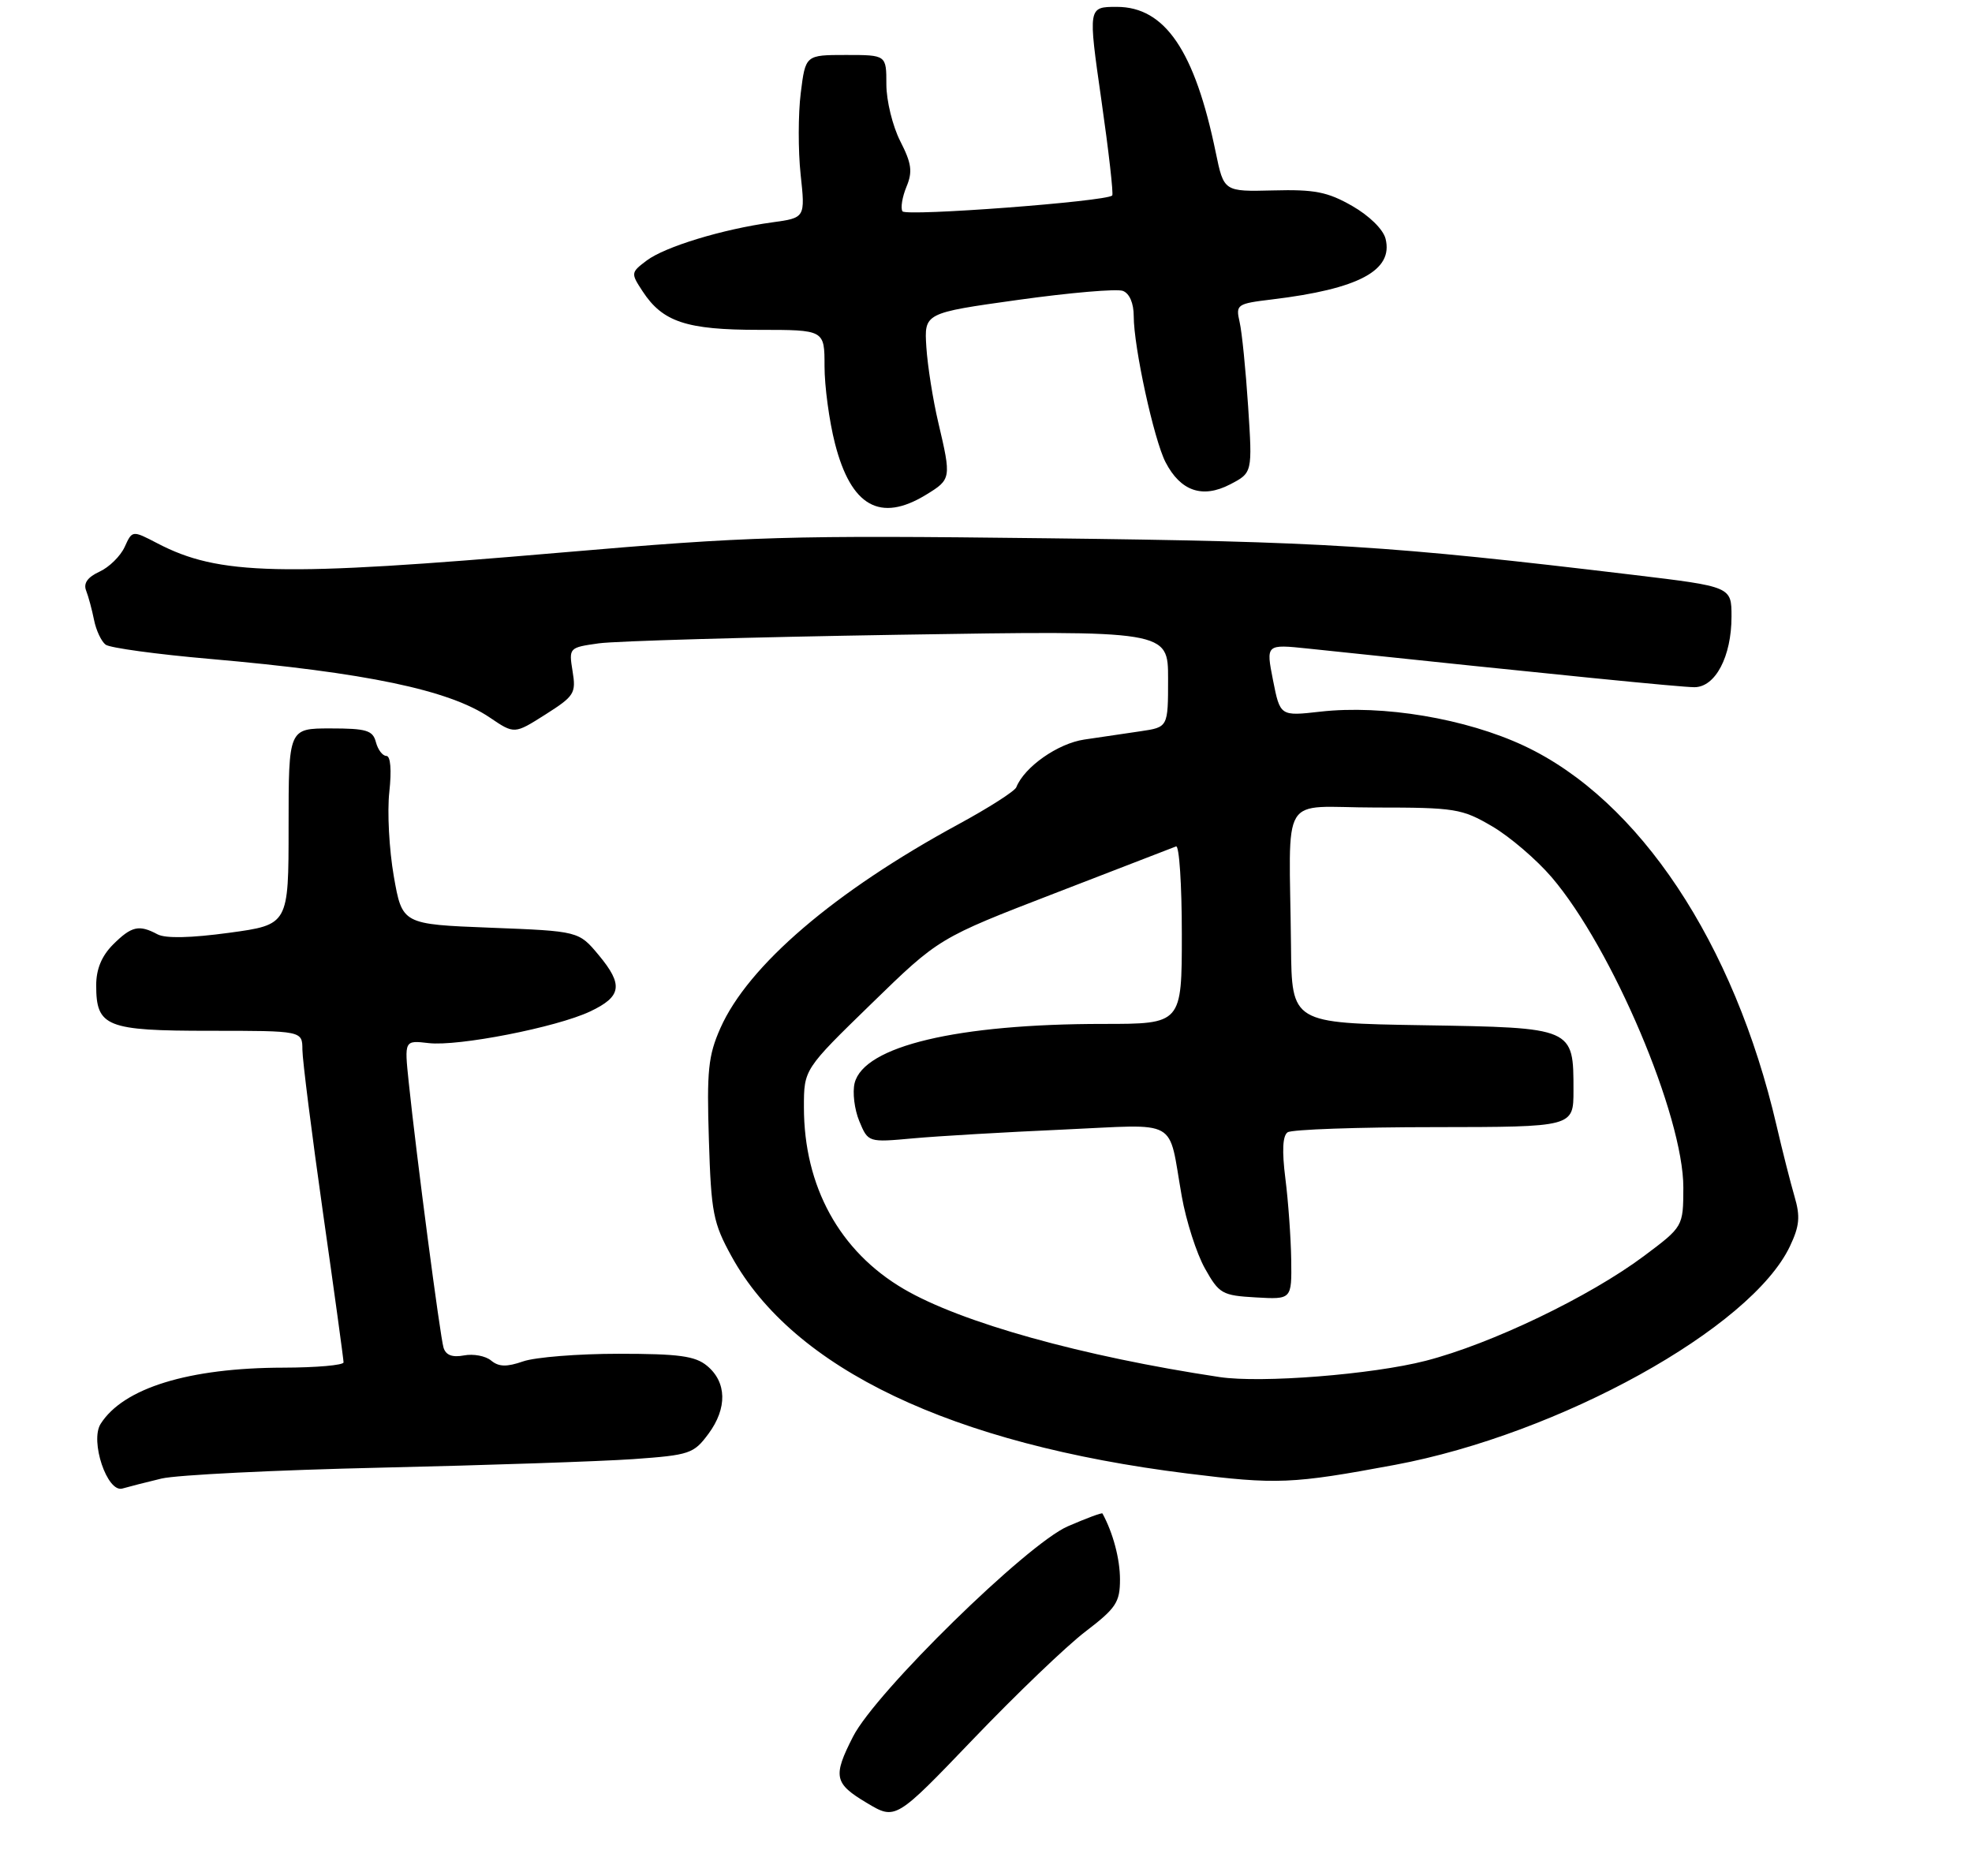 <?xml version="1.0" encoding="UTF-8" standalone="no"?>
<!DOCTYPE svg PUBLIC "-//W3C//DTD SVG 1.1//EN" "http://www.w3.org/Graphics/SVG/1.1/DTD/svg11.dtd" >
<svg xmlns="http://www.w3.org/2000/svg" xmlns:xlink="http://www.w3.org/1999/xlink" version="1.1" viewBox="0 0 287 273">
 <g >
 <path fill="currentColor"
d=" M 157.99 237.41 C 162.43 234.02 163.00 233.16 163.00 229.84 C 163.00 226.86 161.99 223.06 160.45 220.24 C 160.37 220.09 158.10 220.94 155.40 222.11 C 149.45 224.70 127.45 246.24 124.15 252.71 C 121.18 258.52 121.40 259.53 126.17 262.37 C 130.34 264.86 130.34 264.86 141.66 253.05 C 147.89 246.55 155.23 239.51 157.99 237.41 Z  M 23.50 215.16 C 25.70 214.63 40.10 213.92 55.50 213.57 C 70.90 213.22 87.40 212.66 92.17 212.33 C 100.39 211.74 100.96 211.55 103.12 208.63 C 105.86 204.92 105.78 201.13 102.90 198.75 C 101.17 197.32 98.79 197.00 90.04 197.00 C 84.13 197.00 77.87 197.50 76.13 198.11 C 73.73 198.94 72.60 198.91 71.48 197.99 C 70.67 197.31 68.89 196.98 67.53 197.24 C 65.83 197.56 64.89 197.21 64.55 196.11 C 64.05 194.46 60.61 168.28 59.48 157.44 C 58.85 151.38 58.85 151.38 62.37 151.79 C 66.67 152.30 80.98 149.50 85.88 147.19 C 90.48 145.02 90.74 143.32 87.14 138.99 C 84.23 135.50 84.23 135.50 71.38 135.00 C 58.54 134.50 58.54 134.50 57.31 127.50 C 56.64 123.65 56.34 118.14 56.66 115.25 C 57.01 112.04 56.84 110.00 56.23 110.00 C 55.68 110.00 55.00 109.10 54.71 108.00 C 54.26 106.28 53.35 106.00 48.09 106.00 C 42.00 106.00 42.00 106.00 42.00 120.28 C 42.00 134.56 42.00 134.56 33.35 135.74 C 27.74 136.50 24.08 136.58 22.92 135.96 C 20.23 134.52 19.14 134.77 16.45 137.45 C 14.79 139.12 14.00 141.03 14.00 143.38 C 14.00 149.42 15.45 150.00 30.57 150.00 C 44.00 150.00 44.00 150.00 44.01 152.75 C 44.02 154.26 45.37 164.95 47.01 176.50 C 48.66 188.05 50.00 197.84 50.00 198.25 C 50.00 198.66 46.06 199.01 41.25 199.02 C 27.50 199.04 17.94 201.98 14.64 207.21 C 13.07 209.71 15.60 217.25 17.81 216.61 C 18.74 216.34 21.30 215.69 23.50 215.16 Z  M 203.00 213.17 C 226.97 208.69 254.85 193.27 260.50 181.36 C 261.90 178.41 262.03 177.03 261.17 174.11 C 260.59 172.12 259.41 167.49 258.56 163.82 C 252.39 137.21 238.55 116.39 221.83 108.54 C 213.35 104.56 201.26 102.53 192.15 103.56 C 186.31 104.22 186.31 104.22 185.27 98.98 C 184.24 93.74 184.24 93.74 190.37 94.38 C 226.98 98.24 244.65 100.00 246.60 100.00 C 249.65 100.00 252.00 95.54 252.00 89.73 C 252.00 85.37 252.00 85.37 237.75 83.66 C 201.99 79.38 192.90 78.81 152.50 78.33 C 114.44 77.88 109.35 78.03 81.52 80.42 C 40.66 83.94 31.85 83.73 22.90 79.06 C 19.25 77.16 19.25 77.16 18.14 79.60 C 17.53 80.93 15.88 82.55 14.48 83.19 C 12.76 83.98 12.12 84.87 12.53 85.93 C 12.87 86.79 13.39 88.73 13.69 90.23 C 13.99 91.73 14.75 93.34 15.37 93.81 C 15.99 94.28 22.80 95.21 30.50 95.88 C 53.28 97.87 65.36 100.40 71.29 104.42 C 74.86 106.84 74.86 106.84 79.37 103.98 C 83.59 101.30 83.86 100.89 83.33 97.67 C 82.78 94.26 82.81 94.23 87.14 93.62 C 89.54 93.28 109.16 92.72 130.75 92.37 C 170.00 91.74 170.00 91.74 170.00 98.78 C 170.00 105.82 170.00 105.82 166.00 106.41 C 163.80 106.74 160.11 107.28 157.80 107.62 C 153.95 108.19 149.09 111.60 147.91 114.56 C 147.69 115.13 143.90 117.55 139.50 119.94 C 121.46 129.73 108.88 140.50 104.84 149.62 C 103.07 153.62 102.85 155.82 103.17 165.87 C 103.50 176.49 103.79 177.96 106.47 182.83 C 115.47 199.18 138.49 210.15 172.78 214.42 C 185.85 216.05 188.02 215.96 203.00 213.17 Z  M 134.75 72.01 C 138.45 69.75 138.47 69.63 136.56 61.50 C 135.78 58.20 135.00 53.26 134.82 50.53 C 134.50 45.55 134.50 45.55 148.17 43.64 C 155.69 42.59 162.56 42.00 163.42 42.33 C 164.39 42.70 165.00 44.13 165.00 46.01 C 165.00 50.51 167.94 63.98 169.63 67.26 C 171.81 71.47 174.99 72.57 179.00 70.50 C 182.28 68.80 182.28 68.80 181.65 59.15 C 181.30 53.84 180.75 48.31 180.41 46.86 C 179.83 44.31 180.00 44.19 185.15 43.57 C 197.76 42.05 202.81 39.35 201.65 34.74 C 201.31 33.38 199.28 31.39 196.78 29.96 C 193.21 27.92 191.31 27.55 185.31 27.71 C 178.12 27.89 178.12 27.89 176.94 22.20 C 173.89 7.39 169.55 1.00 162.54 1.00 C 158.35 1.00 158.35 1.00 160.29 14.55 C 161.36 22.00 162.07 28.26 161.87 28.45 C 160.95 29.33 131.82 31.52 131.34 30.75 C 131.05 30.27 131.31 28.67 131.92 27.19 C 132.84 24.98 132.68 23.79 131.02 20.54 C 129.91 18.36 129.00 14.65 129.00 12.29 C 129.00 8.00 129.00 8.00 123.12 8.00 C 117.23 8.00 117.23 8.00 116.54 13.53 C 116.16 16.58 116.15 21.91 116.52 25.38 C 117.20 31.70 117.20 31.70 112.37 32.36 C 105.17 33.35 96.79 35.90 94.12 37.91 C 91.80 39.66 91.79 39.75 93.53 42.40 C 96.44 46.85 99.91 48.00 110.45 48.00 C 120.00 48.00 120.00 48.00 120.00 53.29 C 120.00 56.20 120.68 61.26 121.52 64.54 C 123.86 73.68 128.09 76.07 134.75 72.01 Z  M 177.50 200.39 C 157.51 197.38 139.89 192.47 131.53 187.57 C 122.19 182.10 117.00 172.65 117.00 161.12 C 117.00 155.61 117.00 155.61 126.82 146.06 C 136.64 136.50 136.64 136.50 153.48 130.00 C 162.75 126.42 170.70 123.35 171.16 123.17 C 171.62 122.98 172.00 128.72 172.00 135.92 C 172.00 149.00 172.00 149.00 160.57 149.00 C 139.31 149.00 125.73 152.23 124.38 157.61 C 124.05 158.95 124.35 161.44 125.06 163.15 C 126.35 166.25 126.35 166.25 132.92 165.65 C 136.54 165.32 146.31 164.75 154.64 164.38 C 171.90 163.61 169.94 162.51 171.99 174.08 C 172.63 177.69 174.15 182.42 175.36 184.58 C 177.43 188.27 177.86 188.52 182.78 188.80 C 188.00 189.10 188.00 189.10 187.92 183.30 C 187.87 180.11 187.49 174.80 187.07 171.50 C 186.56 167.46 186.67 165.26 187.40 164.77 C 188.01 164.36 197.61 164.02 208.75 164.02 C 229.00 164.00 229.00 164.00 229.00 158.69 C 229.00 149.51 229.09 149.55 207.08 149.19 C 188.00 148.88 188.00 148.88 187.89 137.69 C 187.66 114.81 186.03 117.50 200.13 117.51 C 211.80 117.51 212.76 117.67 217.17 120.25 C 219.73 121.75 223.63 125.09 225.83 127.66 C 234.63 137.96 245.01 162.43 244.99 172.83 C 244.97 178.50 244.97 178.50 239.24 182.79 C 231.30 188.71 217.05 195.56 207.50 198.02 C 199.73 200.02 183.57 201.30 177.50 200.39 Z "/>
</g>
</svg>